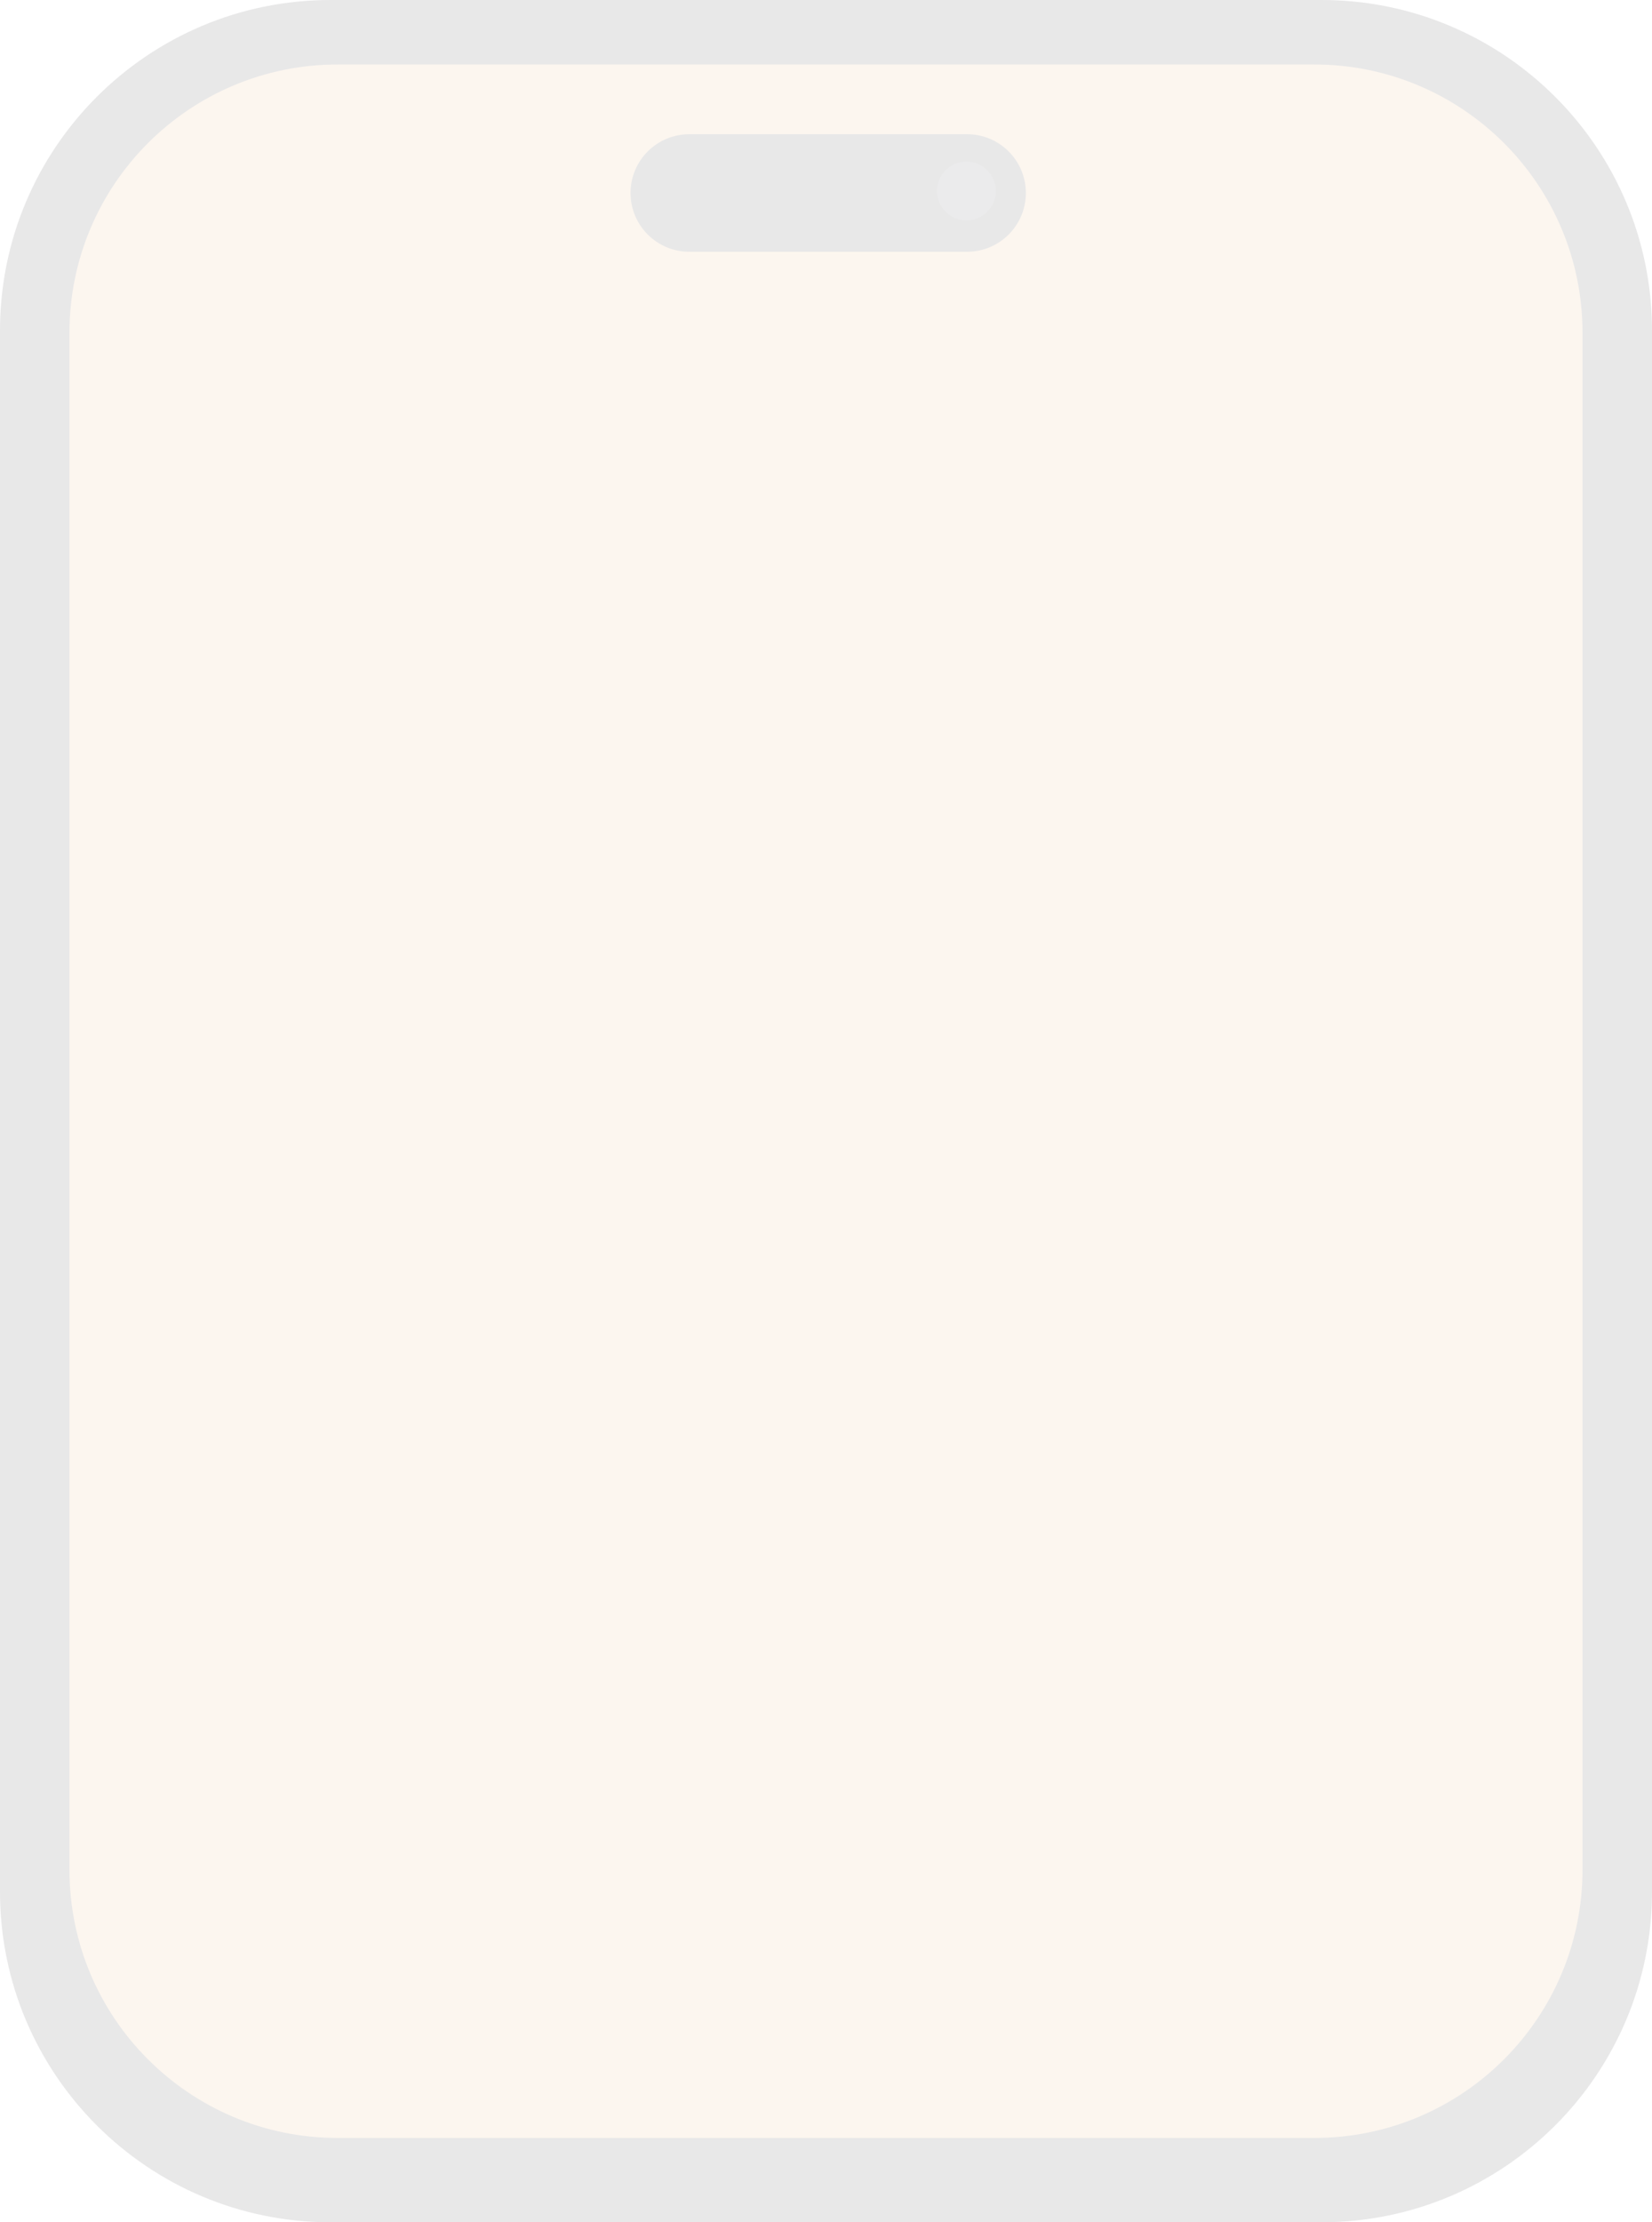 <svg width="258" height="347" viewBox="0 0 258 347" fill="none" xmlns="http://www.w3.org/2000/svg">
<g opacity="0.1" clip-path="url(#clip0_44_615)">
<path d="M206.383 0H51.617C23.11 0 0 23.111 0 51.62V295.38C0 323.889 23.11 347 51.617 347H206.383C234.89 347 258 323.889 258 295.38V51.62C258 23.111 234.89 0 206.383 0Z" fill="#131118"/>
<path d="M205.263 10.069H52.732C29.599 10.069 10.846 28.823 10.846 51.957V291.949C10.846 315.083 29.599 333.837 52.732 333.837H205.263C228.396 333.837 247.149 315.083 247.149 291.949V51.957C247.149 28.823 228.396 10.069 205.263 10.069Z" fill="#DDA25D"/>
<path d="M151.032 20.957H107.653C102.584 20.957 98.474 25.066 98.474 30.134C98.474 35.202 102.584 39.311 107.653 39.311H151.032C156.102 39.311 160.211 35.202 160.211 30.134C160.211 25.066 156.102 20.957 151.032 20.957Z" fill="#131118"/>
<path d="M150.93 34.412C153.463 34.412 155.517 32.358 155.517 29.824C155.517 27.291 153.463 25.237 150.93 25.237C148.396 25.237 146.343 27.291 146.343 29.824C146.343 32.358 148.396 34.412 150.93 34.412Z" fill="#36353A"/>
</g>
<defs>
<clipPath id="clip0_44_615">
<rect width="258" height="347" fill="white"/>
</clipPath>
</defs>
</svg>
